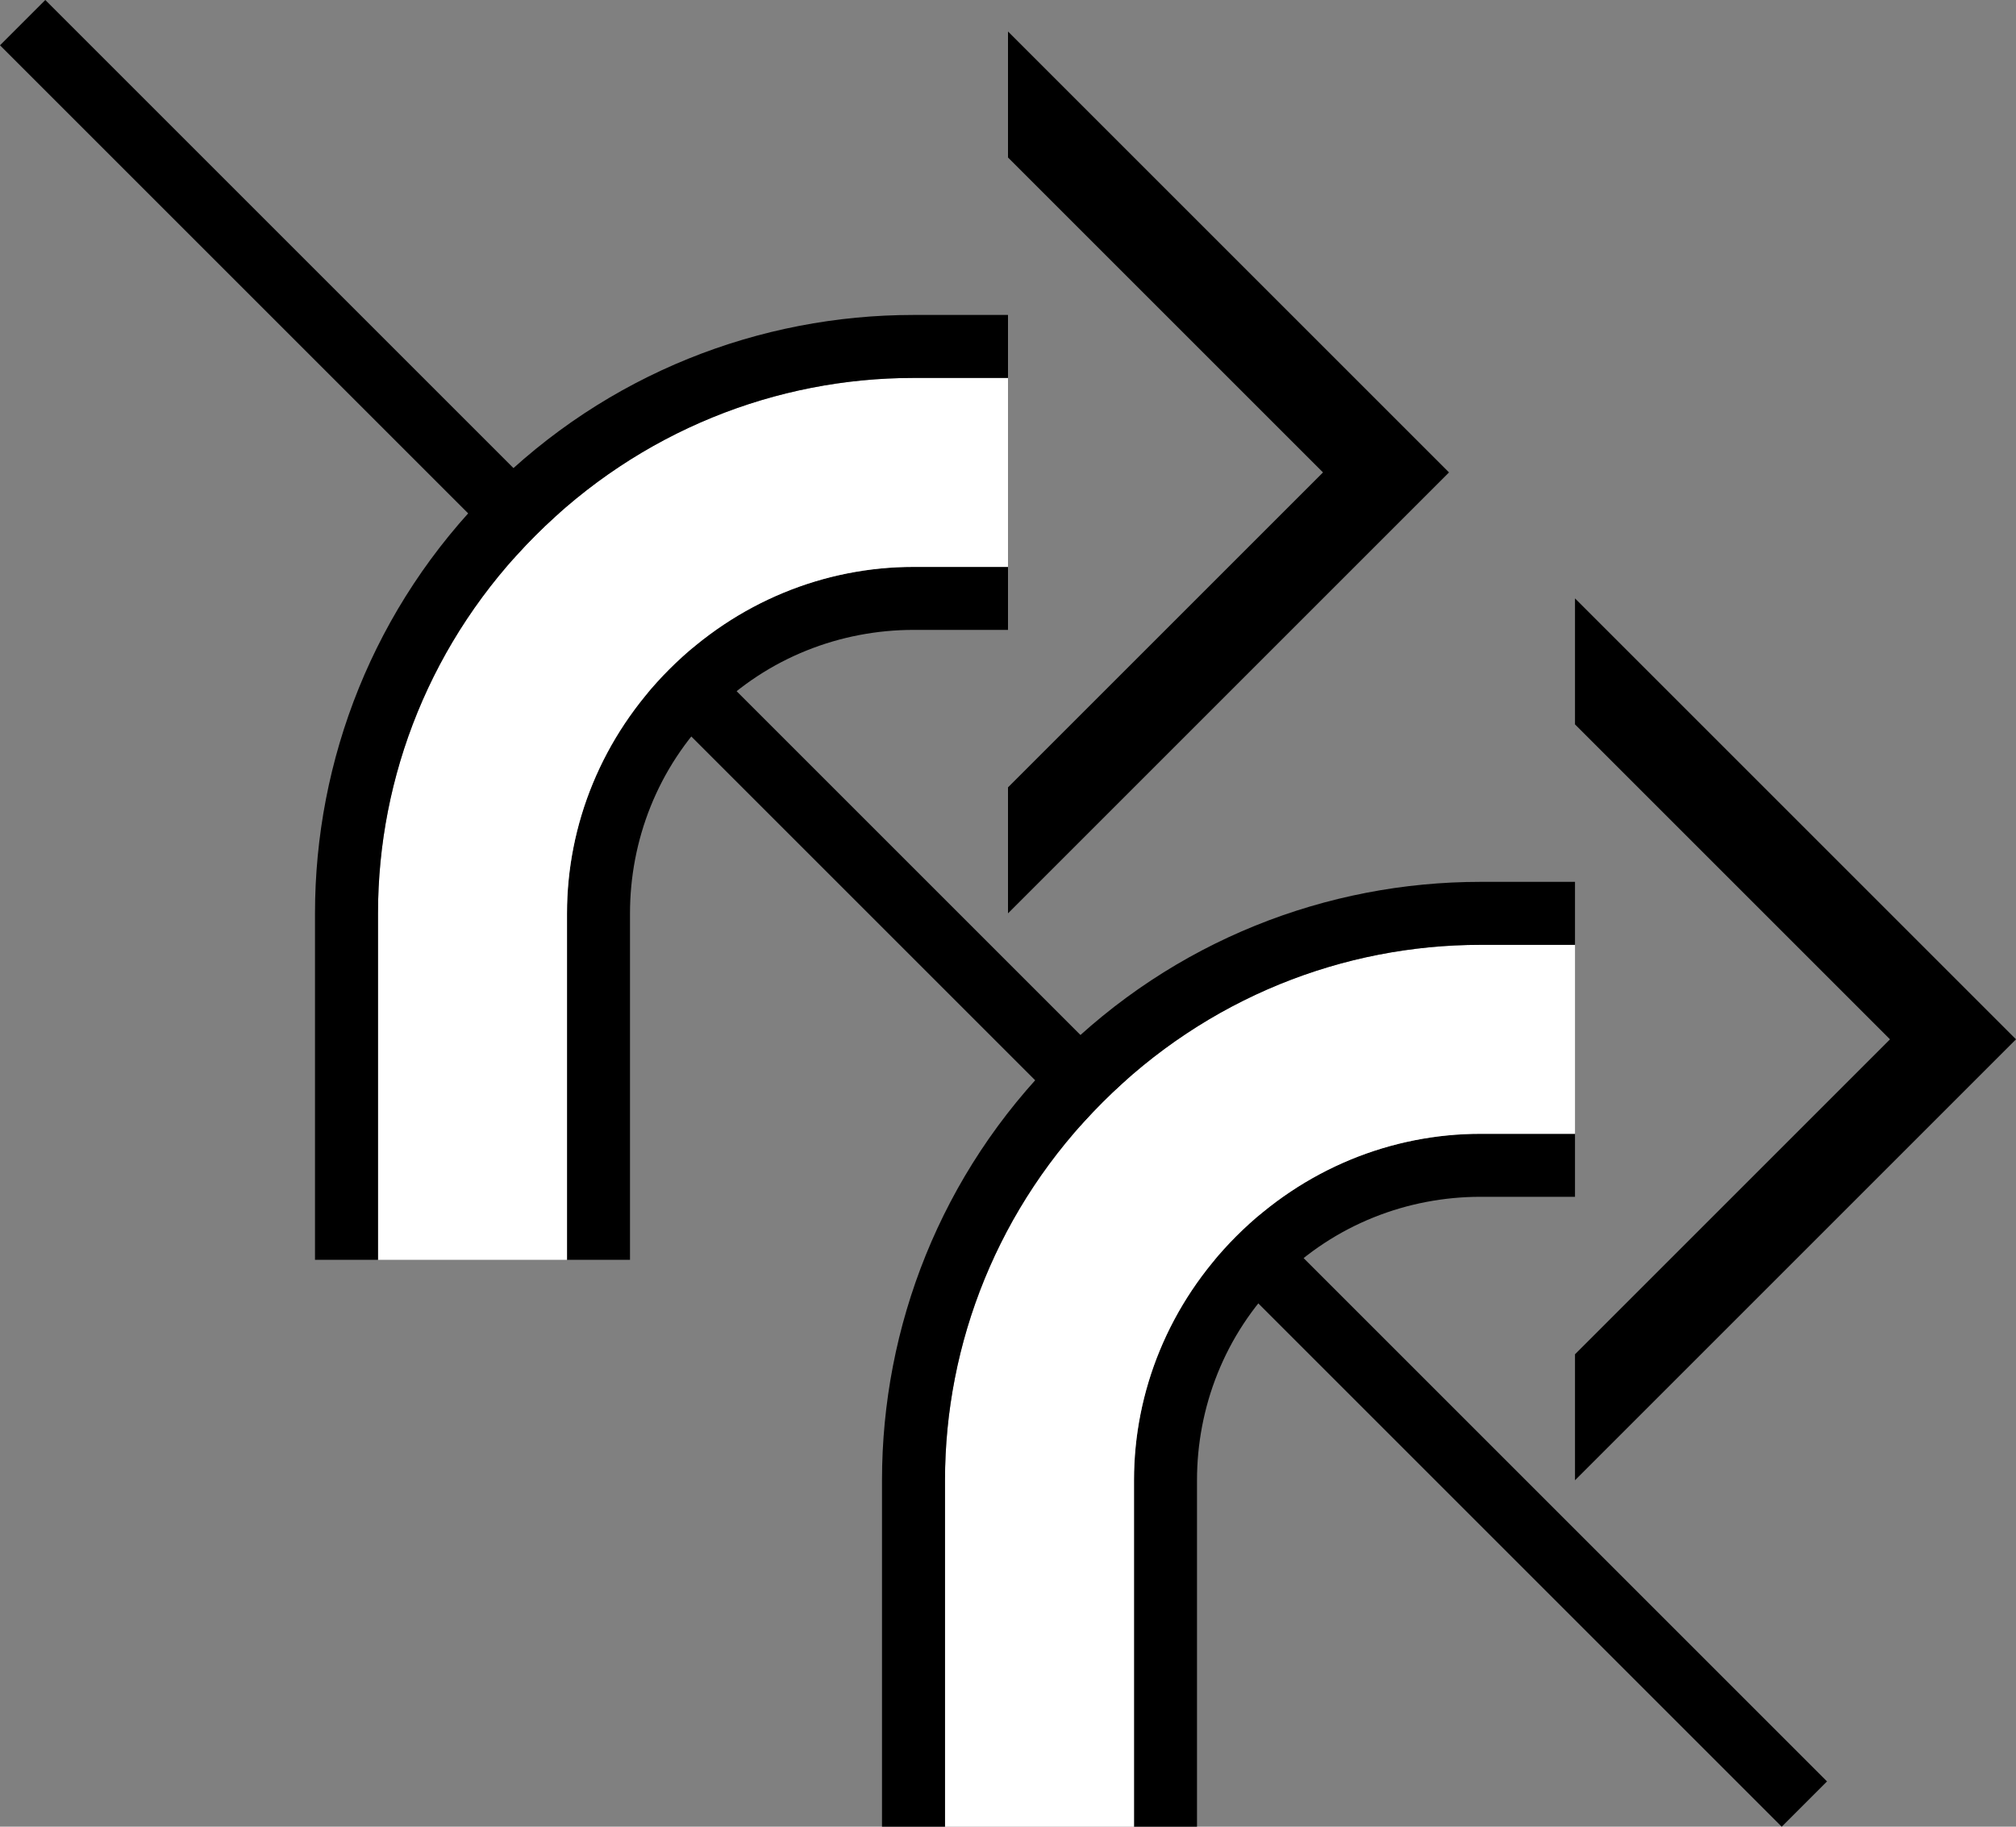 <?xml version="1.0" encoding="UTF-8" standalone="no"?>
<svg
   xmlns:dc="http://purl.org/dc/elements/1.1/"
   xmlns:cc="http://creativecommons.org/ns#"
   xmlns:rdf="http://www.w3.org/1999/02/22-rdf-syntax-ns#"
   xmlns:svg="http://www.w3.org/2000/svg"
   xmlns="http://www.w3.org/2000/svg"
   xmlns:sodipodi="http://sodipodi.sourceforge.net/DTD/sodipodi-0.dtd"
   xmlns:inkscape="http://www.inkscape.org/namespaces/inkscape"
   version="1.0"
   width="32"
   height="29"
   id="svg2"
   inkscape:version="0.47 r22583"
   sodipodi:docname="02-06-009-01-01-16.svg">
  <rect width="100%" height="100%" fill="#808080" stroke="none"/>
  <defs
     id="defs16">
    <inkscape:perspective
       sodipodi:type="inkscape:persp3d"
       inkscape:vp_x="0 : 23 : 1"
       inkscape:vp_y="0 : 1000 : 0"
       inkscape:vp_z="36 : 23 : 1"
       inkscape:persp3d-origin="18 : 15.333333 : 1"
       id="perspective18" />
  </defs>
  <sodipodi:namedview
     pagecolor="#ffffff"
     bordercolor="#666666"
     borderopacity="1"
     objecttolerance="10"
     gridtolerance="10"
     guidetolerance="10"
     inkscape:pageopacity="0"
     inkscape:pageshadow="2"
     inkscape:window-width="964"
     inkscape:window-height="721"
     id="namedview14"
     showgrid="true"
     inkscape:zoom="16.310345"
     inkscape:cx="16"
     inkscape:cy="14.5"
     inkscape:window-x="365"
     inkscape:window-y="0"
     inkscape:window-maximized="0"
     inkscape:current-layer="svg2"
     showborder="true">
    <inkscape:grid
       type="xygrid"
       id="grid2824"
       empspacing="5"
       visible="true"
       enabled="true"
       snapvisiblegridlinesonly="true" />
  </sodipodi:namedview>
  <path
     style="fill:#000000;fill-opacity:1;stroke:none"
     d="M 0.719,0 0,0.719 28.281,29 29,28.281 0.719,0 z"
     id="path2831" />
  <path
     style="fill:#000000;fill-opacity:1;stroke:none"
     d="M 16 0.5 L 16 2.5 L 21 7.5 L 16 12.5 L 16 14.5 L 23 7.5 L 16 0.5 z "
     id="path2964" />
  <path
     style="fill:#000000;fill-opacity:1;stroke:none"
     d="M 9,14.5 C 9,13.093 9.551,11.699 10.625,10.625 11.699,9.551 13.093,9 14.5,9 l 1.5,0 0,1 -1.5,0 c -1.151,0 -2.309,0.434 -3.188,1.312 C 10.434,12.191 10,13.349 10,14.5 l 0,5.5 -1,0 0,-5.5 z"
     id="path2941" />
  <path
     style="fill:#ffffff;fill-opacity:1;stroke:none"
     d="m 6,14.5 c -1e-6,-2.175 0.841,-4.341 2.5,-6 C 10.159,6.841 12.325,6 14.5,6 L 16,6 16,9 14.5,9 C 13.093,9 11.699,9.551 10.625,10.625 9.551,11.699 9,13.093 9,14.5 L 9,20 6,20 6,14.5 z"
     id="path2939" />
  <path
     style="fill:#000000;fill-opacity:1;stroke:none"
     d="M 5,14.5 C 5,12.069 5.927,9.636 7.781,7.781 9.636,5.927 12.069,5 14.5,5 l 1.5,0 0,1 -1.5,0 c -2.175,0 -4.341,0.841 -6,2.5 -1.659,1.659 -2.5,3.825 -2.5,6 L 6,20 5,20 5,14.5 z"
     id="rect2820" />
  <path
     style="fill:#000000;fill-opacity:1;stroke:none"
     d="M 25 9.5 L 25 11.5 L 30 16.5 L 25 21.5 L 25 23.5 L 32 16.5 L 25 9.5 z "
     id="path2856" />
  <path
     id="path2858"
     d="m 18,23.5 c 0,-1.407 0.551,-2.801 1.625,-3.875 C 20.699,18.551 22.093,18 23.5,18 l 1.5,0 0,1 -1.5,0 c -1.151,0 -2.309,0.434 -3.188,1.312 C 19.434,21.191 19,22.349 19,23.5 l 0,5.5 -1,0 0,-5.5 z"
     style="fill:#000000;fill-opacity:1;stroke:none" />
  <path
     id="path2860"
     d="m 15,23.5 c -10e-7,-2.175 0.841,-4.341 2.5,-6 1.659,-1.659 3.825,-2.5 6,-2.5 l 1.5,0 0,3 -1.5,0 c -1.407,0 -2.801,0.551 -3.875,1.625 C 18.551,20.699 18,22.093 18,23.5 l 0,5.5 -3,0 0,-5.5 z"
     style="fill:#ffffff;fill-opacity:1;stroke:none" />
  <path
     id="path2862"
     d="m 14,23.5 c 0,-2.431 0.927,-4.864 2.781,-6.719 C 18.636,14.927 21.069,14 23.5,14 l 1.5,0 0,1 -1.5,0 c -2.175,0 -4.341,0.841 -6,2.5 -1.659,1.659 -2.5,3.825 -2.5,6 l 0,5.5 -1,0 0,-5.5 z"
     style="fill:#000000;fill-opacity:1;stroke:none" />
</svg>
